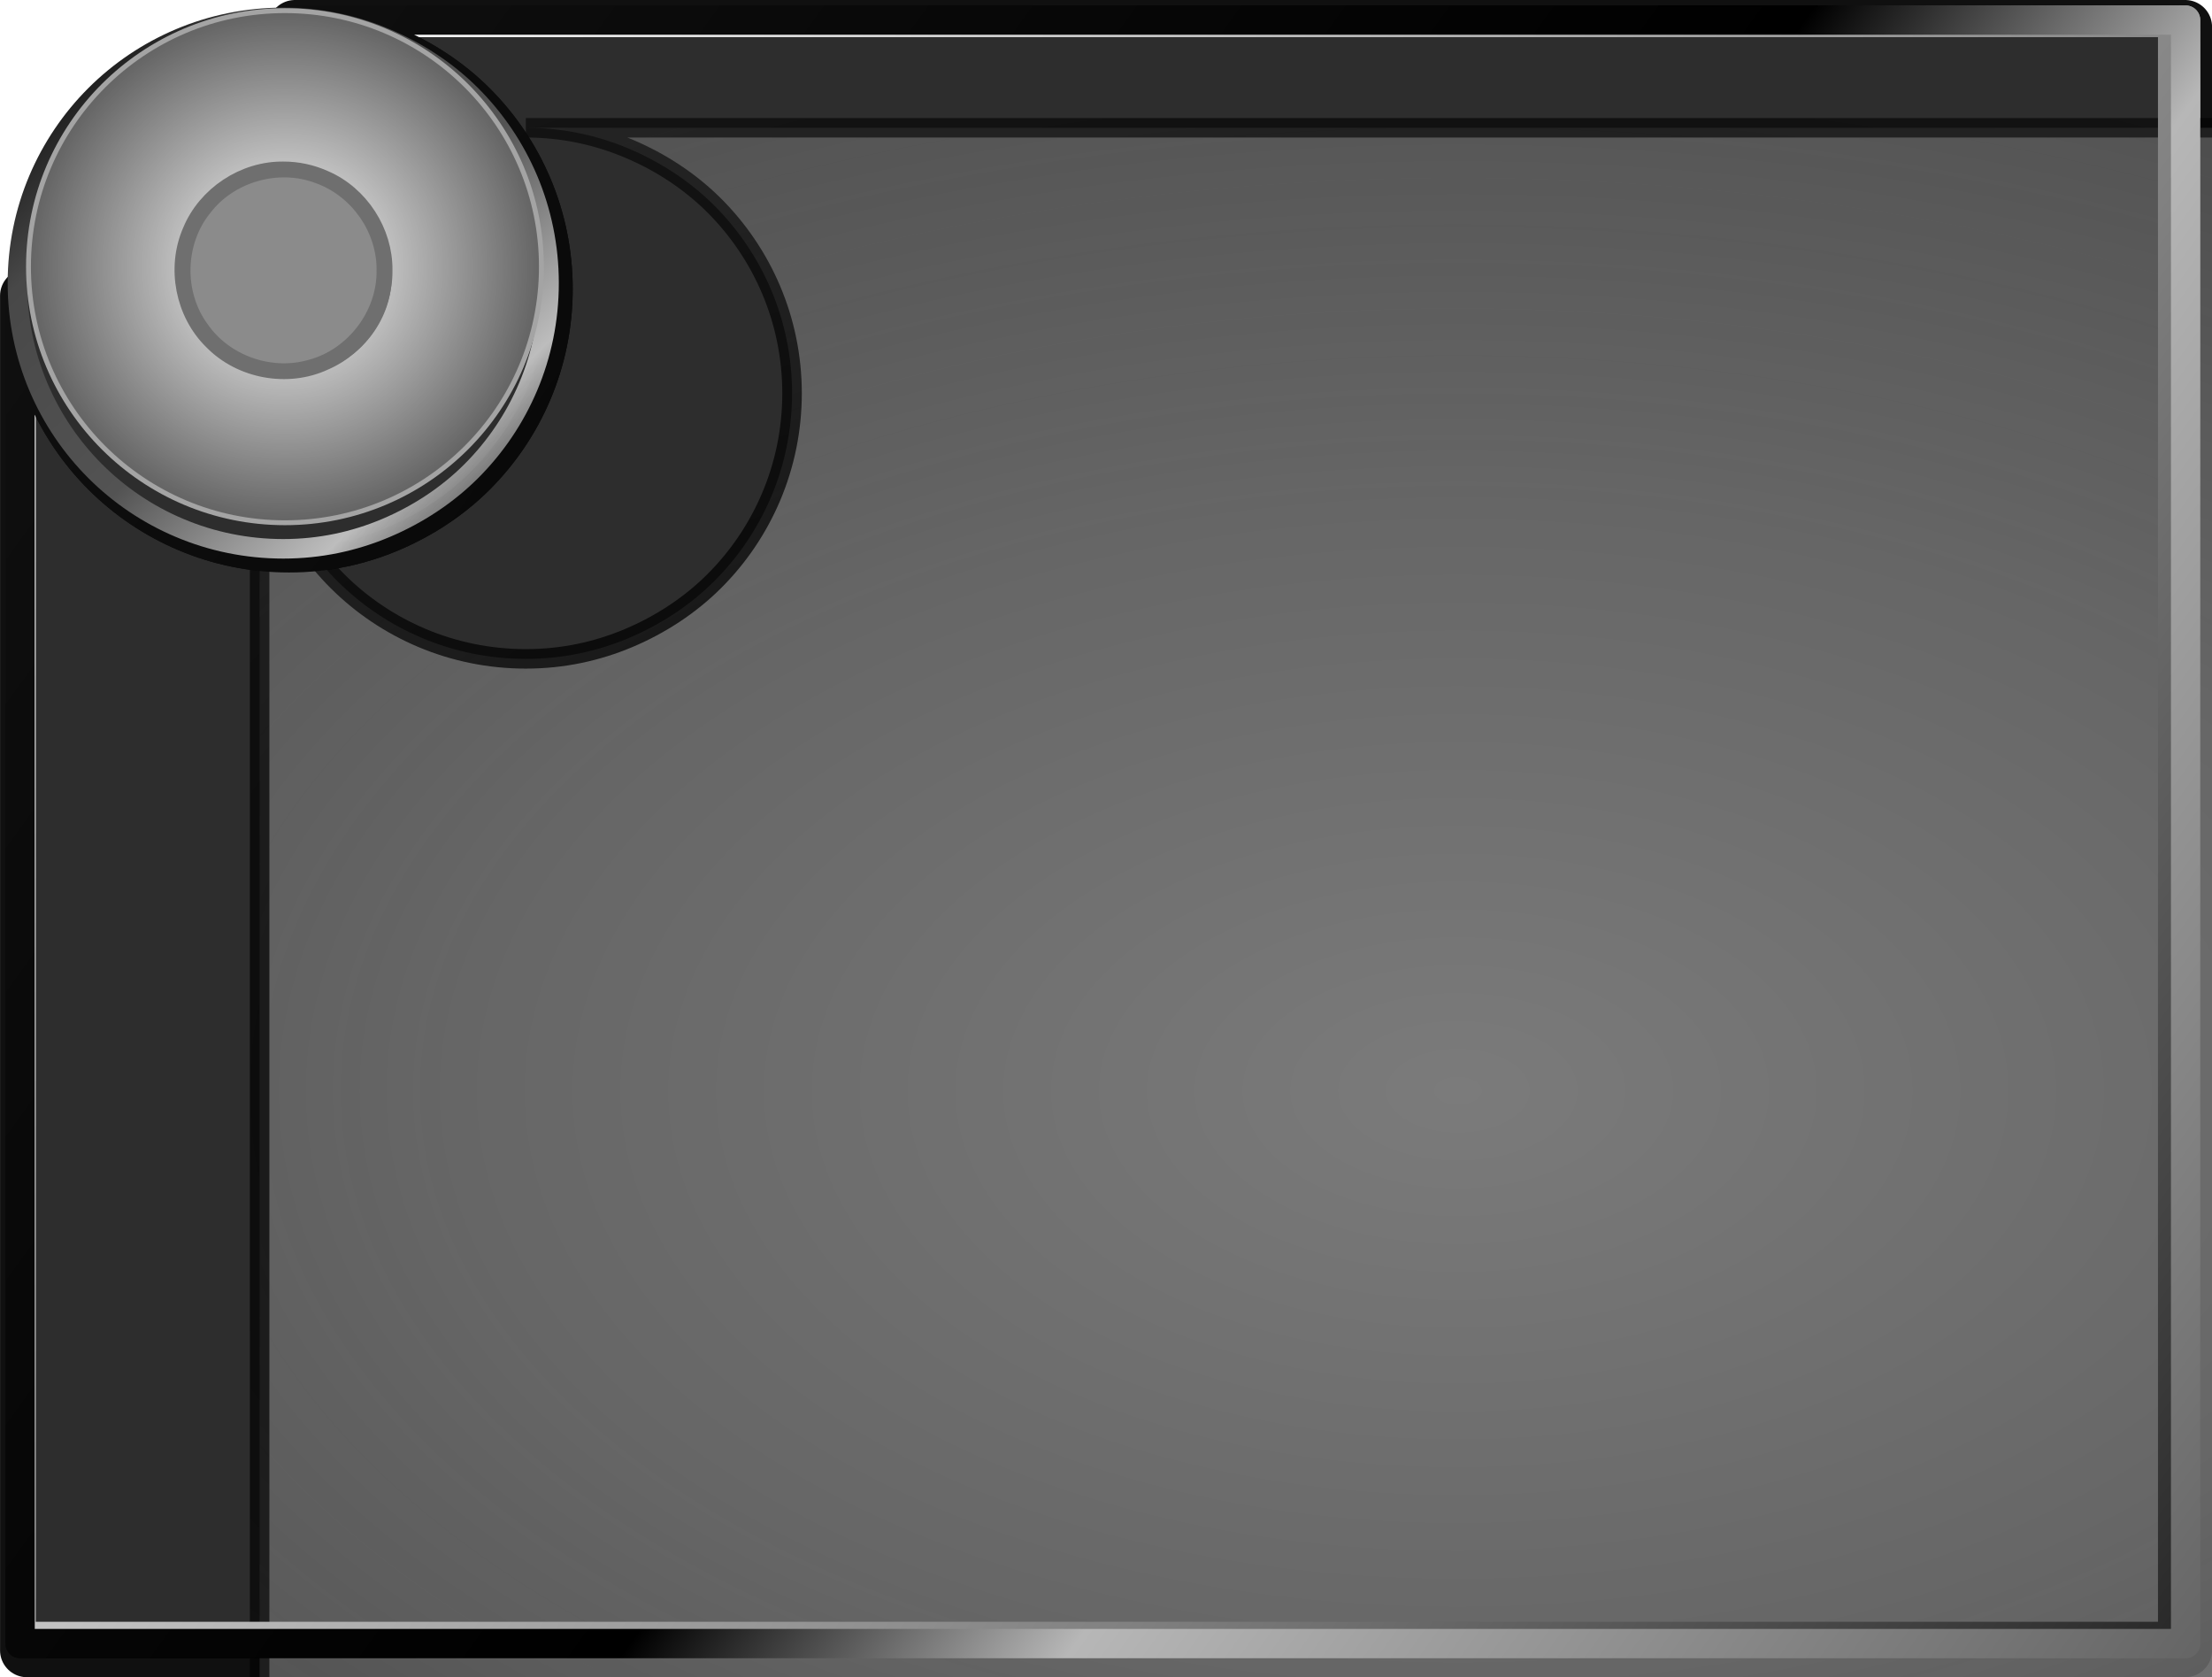 <?xml version="1.0" encoding="UTF-8" standalone="no"?>
<!-- Created with Inkscape (http://www.inkscape.org/) -->

<svg
   xmlns:dc="http://purl.org/dc/elements/1.1/"
   xmlns:cc="http://creativecommons.org/ns#"
   xmlns:rdf="http://www.w3.org/1999/02/22-rdf-syntax-ns#"
   xmlns:svg="http://www.w3.org/2000/svg"
   xmlns="http://www.w3.org/2000/svg"
   xmlns:xlink="http://www.w3.org/1999/xlink"
   xmlns:sodipodi="http://sodipodi.sourceforge.net/DTD/sodipodi-0.dtd"
   xmlns:inkscape="http://www.inkscape.org/namespaces/inkscape"
   width="45.327"
   height="34.362"
   id="svg94763"
   version="1.1"
   inkscape:version="0.48.4 r9939"
   sodipodi:docname="button_off.svg">
  <defs
     id="defs94765">
    <linearGradient
       inkscape:collect="always"
       xlink:href="#linearGradient10615-6"
       id="linearGradient12821-2"
       gradientUnits="userSpaceOnUse"
       gradientTransform="translate(16.637,-478.545)"
       x1="104.354"
       y1="918.71"
       x2="184.53"
       y2="976.632" />
    <linearGradient
       id="linearGradient10615-6">
      <stop
         style="stop-color:#101010;stop-opacity:1;"
         offset="0"
         id="stop10617-6" />
      <stop
         id="stop10629-2"
         offset="0.505"
         style="stop-color:#000000;stop-opacity:1" />
      <stop
         id="stop10627-6"
         offset="0.64"
         style="stop-color:#b7b7b7;stop-opacity:1" />
      <stop
         id="stop10623-3"
         offset="1"
         style="stop-color:#616161;stop-opacity:1" />
      <stop
         style="stop-color:#101010;stop-opacity:0;"
         offset="1"
         id="stop10619-17" />
    </linearGradient>
    <radialGradient
       inkscape:collect="always"
       xlink:href="#linearGradient11520-8"
       id="radialGradient11526-9"
       cx="263.663"
       cy="468.926"
       fx="263.663"
       fy="468.926"
       r="39.561"
       gradientTransform="matrix(4.079,-1.5694694e-6,9.1600895e-7,2.38,-911.952,-643.754)"
       gradientUnits="userSpaceOnUse" />
    <linearGradient
       id="linearGradient11520-8">
      <stop
         style="stop-color:#7b7b7b;stop-opacity:1;"
         offset="0"
         id="stop11522-12" />
      <stop
         id="stop11536-7"
         offset="0.23"
         style="stop-color:#666666;stop-opacity:1" />
      <stop
         style="stop-color:#4d4d4d;stop-opacity:0;"
         offset="1"
         id="stop11524-7" />
    </linearGradient>
    <radialGradient
       inkscape:collect="always"
       xlink:href="#linearGradient11528-21"
       id="radialGradient11534-9"
       cx="263.663"
       cy="468.926"
       fx="263.663"
       fy="468.926"
       r="39.561"
       gradientTransform="matrix(4.079,0,0,2.38,-911.951,-643.755)"
       gradientUnits="userSpaceOnUse" />
    <linearGradient
       inkscape:collect="always"
       id="linearGradient11528-21">
      <stop
         style="stop-color:#000000;stop-opacity:1;"
         offset="0"
         id="stop11530-8" />
      <stop
         style="stop-color:#000000;stop-opacity:0;"
         offset="1"
         id="stop11532-29" />
    </linearGradient>
    <filter
       id="filter11680-7"
       inkscape:label="Inner Shadow"
       inkscape:menu="Shadows and Glows"
       inkscape:menu-tooltip="Adds a colorizable drop shadow inside"
       color-interpolation-filters="sRGB"
       x="-0.01"
       width="1.02"
       y="-0.02"
       height="1.02">
      <feGaussianBlur
         id="feGaussianBlur11682-9"
         stdDeviation="5.088"
         result="result8" />
      <feOffset
         id="feOffset11684-9"
         dx="8.497"
         dy="4"
         result="result11" />
      <feComposite
         id="feComposite11686-0"
         in2="result11"
         result="result6"
         in="SourceGraphic"
         operator="in" />
      <feFlood
         id="feFlood11688-0"
         result="result10"
         in="result6"
         flood-opacity="1"
         flood-color="rgb(88,88,88)" />
      <feBlend
         id="feBlend11690-6"
         in2="result10"
         mode="normal"
         in="result6"
         result="result12" />
      <feComposite
         id="feComposite11692-4"
         in2="SourceGraphic"
         result="result2"
         operator="in" />
    </filter>
    <linearGradient
       inkscape:collect="always"
       xlink:href="#linearGradient10781-5"
       id="linearGradient12817-5"
       gradientUnits="userSpaceOnUse"
       gradientTransform="translate(16.666,-478.383)"
       x1="189.529"
       y1="980.419"
       x2="103.21"
       y2="917.658" />
    <linearGradient
       id="linearGradient10781-5">
      <stop
         id="stop10783-5"
         offset="0"
         style="stop-color:#0f0f0f;stop-opacity:1;" />
      <stop
         style="stop-color:#818181;stop-opacity:1"
         offset="0.383"
         id="stop10789-4" />
      <stop
         style="stop-color:#f9f9f9;stop-opacity:1"
         offset="0.934"
         id="stop10787-8" />
      <stop
         id="stop10785-9"
         offset="1"
         style="stop-color:#000000;stop-opacity:0;" />
    </linearGradient>
    <linearGradient
       inkscape:collect="always"
       xlink:href="#linearGradient10615-6"
       id="linearGradient12814-0"
       gradientUnits="userSpaceOnUse"
       gradientTransform="translate(16.637,-478.545)"
       x1="104.354"
       y1="918.71"
       x2="184.53"
       y2="976.632" />
    <linearGradient
       id="linearGradient94717">
      <stop
         style="stop-color:#101010;stop-opacity:1;"
         offset="0"
         id="stop94719" />
      <stop
         id="stop94721"
         offset="0.505"
         style="stop-color:#000000;stop-opacity:1" />
      <stop
         id="stop94723"
         offset="0.64"
         style="stop-color:#b7b7b7;stop-opacity:1" />
      <stop
         id="stop94725"
         offset="1"
         style="stop-color:#616161;stop-opacity:1" />
      <stop
         style="stop-color:#101010;stop-opacity:0;"
         offset="1"
         id="stop94727" />
    </linearGradient>
    <linearGradient
       inkscape:collect="always"
       xlink:href="#linearGradient10346-6"
       id="linearGradient12811-5"
       gradientUnits="userSpaceOnUse"
       gradientTransform="translate(16.887,-478.295)"
       x1="102.832"
       y1="915.448"
       x2="121.197"
       y2="934.8" />
    <linearGradient
       id="linearGradient10346-6">
      <stop
         style="stop-color:#000000;stop-opacity:1;"
         offset="0"
         id="stop10348-0" />
      <stop
         id="stop10358-72"
         offset="0.242"
         style="stop-color:#484848;stop-opacity:1" />
      <stop
         id="stop10356-4"
         offset="0.544"
         style="stop-color:#535353;stop-opacity:1" />
      <stop
         id="stop10354-44"
         offset="0.805"
         style="stop-color:#bdbdbd;stop-opacity:1" />
      <stop
         id="stop10350-0"
         offset="1"
         style="stop-color:#515151;stop-opacity:0.498;" />
      <stop
         style="stop-color:#000000;stop-opacity:0;"
         offset="1"
         id="stop10352-5" />
    </linearGradient>
    <radialGradient
       inkscape:collect="always"
       xlink:href="#linearGradient10446-0"
       id="radialGradient10452-2"
       cx="111.524"
       cy="925.864"
       fx="111.524"
       fy="925.864"
       r="9.303"
       gradientUnits="userSpaceOnUse" />
    <linearGradient
       inkscape:collect="always"
       id="linearGradient10446-0">
      <stop
         style="stop-color:#ffffff;stop-opacity:1;"
         offset="0"
         id="stop10448-6" />
      <stop
         style="stop-color:#ffffff;stop-opacity:0;"
         offset="1"
         id="stop10450-50" />
    </linearGradient>
    <linearGradient
       y2="976.632"
       x2="184.53"
       y1="918.71"
       x1="104.354"
       gradientTransform="translate(120.329,-407.834)"
       gradientUnits="userSpaceOnUse"
       id="linearGradient10897-2-3"
       xlink:href="#linearGradient10615-3-8"
       inkscape:collect="always" />
    <linearGradient
       id="linearGradient10615-3-8">
      <stop
         style="stop-color:#101010;stop-opacity:1;"
         offset="0"
         id="stop10617-0-4" />
      <stop
         id="stop10629-3-3"
         offset="0.505"
         style="stop-color:#000000;stop-opacity:1" />
      <stop
         id="stop10627-2-50"
         offset="0.64"
         style="stop-color:#b7b7b7;stop-opacity:1" />
      <stop
         id="stop10623-1-8"
         offset="1"
         style="stop-color:#616161;stop-opacity:1" />
      <stop
         style="stop-color:#101010;stop-opacity:0;"
         offset="1"
         id="stop10619-1-7" />
    </linearGradient>
    <radialGradient
       inkscape:collect="always"
       xlink:href="#linearGradient11520-9-5"
       id="radialGradient11526-8-0"
       cx="263.663"
       cy="468.926"
       fx="263.663"
       fy="468.926"
       r="39.561"
       gradientTransform="matrix(4.079,-1.5694694e-6,9.1600895e-7,2.38,-808.26,-573.043)"
       gradientUnits="userSpaceOnUse" />
    <linearGradient
       id="linearGradient11520-9-5">
      <stop
         style="stop-color:#7b7b7b;stop-opacity:1;"
         offset="0"
         id="stop11522-2-3" />
      <stop
         id="stop11536-30-5"
         offset="0.23"
         style="stop-color:#666666;stop-opacity:1" />
      <stop
         style="stop-color:#4d4d4d;stop-opacity:0;"
         offset="1"
         id="stop11524-2-6" />
    </linearGradient>
    <radialGradient
       inkscape:collect="always"
       xlink:href="#linearGradient11528-2-0"
       id="radialGradient11534-8-3"
       cx="263.663"
       cy="468.926"
       fx="263.663"
       fy="468.926"
       r="39.561"
       gradientTransform="matrix(4.079,0,0,2.38,-808.26,-573.044)"
       gradientUnits="userSpaceOnUse" />
    <linearGradient
       inkscape:collect="always"
       id="linearGradient11528-2-0">
      <stop
         style="stop-color:#000000;stop-opacity:1;"
         offset="0"
         id="stop11530-5-2" />
      <stop
         style="stop-color:#000000;stop-opacity:0;"
         offset="1"
         id="stop11532-5-9" />
    </linearGradient>
    <filter
       id="filter11680-8-9"
       inkscape:label="Inner Shadow"
       inkscape:menu="Shadows and Glows"
       inkscape:menu-tooltip="Adds a colorizable drop shadow inside"
       color-interpolation-filters="sRGB"
       x="-0.01"
       width="1.02"
       y="-0.02"
       height="1.02">
      <feGaussianBlur
         id="feGaussianBlur11682-1-37"
         stdDeviation="5.088"
         result="result8" />
      <feOffset
         id="feOffset11684-2-9"
         dx="8.497"
         dy="4"
         result="result11" />
      <feComposite
         id="feComposite11686-4-3"
         in2="result11"
         result="result6"
         in="SourceGraphic"
         operator="in" />
      <feFlood
         id="feFlood11688-9-9"
         result="result10"
         in="result6"
         flood-opacity="1"
         flood-color="rgb(88,88,88)" />
      <feBlend
         id="feBlend11690-8-3"
         in2="result10"
         mode="normal"
         in="result6"
         result="result12" />
      <feComposite
         id="feComposite11692-8-0"
         in2="SourceGraphic"
         result="result2"
         operator="in" />
    </filter>
    <linearGradient
       inkscape:collect="always"
       xlink:href="#linearGradient10781-8-5"
       id="linearGradient10779-0-2"
       x1="189.529"
       y1="980.419"
       x2="103.21"
       y2="917.658"
       gradientUnits="userSpaceOnUse"
       gradientTransform="translate(120.358,-407.672)" />
    <linearGradient
       id="linearGradient10781-8-5">
      <stop
         id="stop10783-1-1"
         offset="0"
         style="stop-color:#0f0f0f;stop-opacity:1;" />
      <stop
         style="stop-color:#818181;stop-opacity:1"
         offset="0.383"
         id="stop10789-8-1" />
      <stop
         style="stop-color:#f9f9f9;stop-opacity:1"
         offset="0.934"
         id="stop10787-7-83" />
      <stop
         id="stop10785-2-37"
         offset="1"
         style="stop-color:#000000;stop-opacity:0;" />
    </linearGradient>
    <linearGradient
       inkscape:collect="always"
       xlink:href="#linearGradient10615-3-8"
       id="linearGradient10621-0-4"
       x1="104.354"
       y1="918.71"
       x2="184.53"
       y2="976.632"
       gradientUnits="userSpaceOnUse"
       gradientTransform="translate(120.329,-407.834)" />
    <linearGradient
       id="linearGradient94956">
      <stop
         style="stop-color:#101010;stop-opacity:1;"
         offset="0"
         id="stop94958" />
      <stop
         id="stop94960"
         offset="0.505"
         style="stop-color:#000000;stop-opacity:1" />
      <stop
         id="stop94962"
         offset="0.64"
         style="stop-color:#b7b7b7;stop-opacity:1" />
      <stop
         id="stop94964"
         offset="1"
         style="stop-color:#616161;stop-opacity:1" />
      <stop
         style="stop-color:#101010;stop-opacity:0;"
         offset="1"
         id="stop94966" />
    </linearGradient>
    <linearGradient
       gradientTransform="translate(120.579,-407.584)"
       inkscape:collect="always"
       xlink:href="#linearGradient10346-0-7"
       id="linearGradient10192-9-6"
       x1="102.832"
       y1="915.448"
       x2="121.197"
       y2="934.8"
       gradientUnits="userSpaceOnUse" />
    <linearGradient
       id="linearGradient10346-0-7">
      <stop
         style="stop-color:#000000;stop-opacity:1;"
         offset="0"
         id="stop10348-4-1" />
      <stop
         id="stop10358-8-94"
         offset="0.242"
         style="stop-color:#484848;stop-opacity:1" />
      <stop
         id="stop10356-5-61"
         offset="0.544"
         style="stop-color:#535353;stop-opacity:1" />
      <stop
         id="stop10354-7-2"
         offset="0.805"
         style="stop-color:#bdbdbd;stop-opacity:1" />
      <stop
         id="stop10350-3-8"
         offset="1"
         style="stop-color:#515151;stop-opacity:0.498;" />
      <stop
         style="stop-color:#000000;stop-opacity:0;"
         offset="1"
         id="stop10352-3-2" />
    </linearGradient>
    <radialGradient
       inkscape:collect="always"
       xlink:href="#linearGradient10446-3-77"
       id="radialGradient10452-3-5"
       cx="111.524"
       cy="925.864"
       fx="111.524"
       fy="925.864"
       r="9.303"
       gradientUnits="userSpaceOnUse" />
    <linearGradient
       id="linearGradient10446-3-77">
      <stop
         style="stop-color:#00faff;stop-opacity:1;"
         offset="0"
         id="stop10448-5-8" />
      <stop
         style="stop-color:#ffffff;stop-opacity:0;"
         offset="1"
         id="stop10450-2-4" />
    </linearGradient>
    <linearGradient
       y2="976.632"
       x2="184.53"
       y1="918.71"
       x1="104.354"
       gradientTransform="translate(120.329,-338.545)"
       gradientUnits="userSpaceOnUse"
       id="linearGradient10897-1-2"
       xlink:href="#linearGradient10615-1-6"
       inkscape:collect="always" />
    <linearGradient
       id="linearGradient10615-1-6">
      <stop
         style="stop-color:#101010;stop-opacity:1;"
         offset="0"
         id="stop10617-8-6" />
      <stop
         id="stop10629-5-0"
         offset="0.505"
         style="stop-color:#000000;stop-opacity:1" />
      <stop
         id="stop10627-0-6"
         offset="0.64"
         style="stop-color:#b7b7b7;stop-opacity:1" />
      <stop
         id="stop10623-8-2"
         offset="1"
         style="stop-color:#616161;stop-opacity:1" />
      <stop
         style="stop-color:#101010;stop-opacity:0;"
         offset="1"
         id="stop10619-9-0" />
    </linearGradient>
    <radialGradient
       inkscape:collect="always"
       xlink:href="#linearGradient11520-3-5"
       id="radialGradient11526-7-0"
       cx="263.663"
       cy="468.926"
       fx="263.663"
       fy="468.926"
       r="39.561"
       gradientTransform="matrix(4.079,-1.5694694e-6,9.1600895e-7,2.38,-808.26,-503.754)"
       gradientUnits="userSpaceOnUse" />
    <linearGradient
       id="linearGradient11520-3-5">
      <stop
         style="stop-color:#7b7b7b;stop-opacity:1;"
         offset="0"
         id="stop11522-6-2" />
      <stop
         id="stop11536-1-0"
         offset="0.23"
         style="stop-color:#666666;stop-opacity:1" />
      <stop
         style="stop-color:#4d4d4d;stop-opacity:0;"
         offset="1"
         id="stop11524-6-5" />
    </linearGradient>
    <radialGradient
       inkscape:collect="always"
       xlink:href="#linearGradient11528-8-1"
       id="radialGradient11534-80-6"
       cx="263.663"
       cy="468.926"
       fx="263.663"
       fy="468.926"
       r="39.561"
       gradientTransform="matrix(4.079,0,0,2.38,-808.26,-503.755)"
       gradientUnits="userSpaceOnUse" />
    <linearGradient
       inkscape:collect="always"
       id="linearGradient11528-8-1">
      <stop
         style="stop-color:#000000;stop-opacity:1;"
         offset="0"
         id="stop11530-6-0" />
      <stop
         style="stop-color:#000000;stop-opacity:0;"
         offset="1"
         id="stop11532-57-4" />
    </linearGradient>
    <filter
       id="filter11680-1-9"
       inkscape:label="Inner Shadow"
       inkscape:menu="Shadows and Glows"
       inkscape:menu-tooltip="Adds a colorizable drop shadow inside"
       color-interpolation-filters="sRGB"
       x="-0.01"
       width="1.02"
       y="-0.02"
       height="1.02">
      <feGaussianBlur
         id="feGaussianBlur11682-0-4"
         stdDeviation="5.088"
         result="result8" />
      <feOffset
         id="feOffset11684-28-0"
         dx="8.497"
         dy="4"
         result="result11" />
      <feComposite
         id="feComposite11686-3-2"
         in2="result11"
         result="result6"
         in="SourceGraphic"
         operator="in" />
      <feFlood
         id="feFlood11688-5-6"
         result="result10"
         in="result6"
         flood-opacity="1"
         flood-color="rgb(88,88,88)" />
      <feBlend
         id="feBlend11690-5-6"
         in2="result10"
         mode="normal"
         in="result6"
         result="result12" />
      <feComposite
         id="feComposite11692-6-4"
         in2="SourceGraphic"
         result="result2"
         operator="in" />
    </filter>
    <linearGradient
       gradientTransform="translate(120.579,-338.295)"
       inkscape:collect="always"
       xlink:href="#linearGradient10346-7-7"
       id="linearGradient10192-1-0"
       x1="102.832"
       y1="915.448"
       x2="121.197"
       y2="934.8"
       gradientUnits="userSpaceOnUse" />
    <linearGradient
       id="linearGradient10346-7-7">
      <stop
         style="stop-color:#000000;stop-opacity:1;"
         offset="0"
         id="stop10348-1-2" />
      <stop
         id="stop10358-7-6"
         offset="0.242"
         style="stop-color:#484848;stop-opacity:1" />
      <stop
         id="stop10356-9-6"
         offset="0.544"
         style="stop-color:#535353;stop-opacity:1" />
      <stop
         id="stop10354-4-8"
         offset="0.805"
         style="stop-color:#bdbdbd;stop-opacity:1" />
      <stop
         id="stop10350-9-5"
         offset="1"
         style="stop-color:#515151;stop-opacity:0.498;" />
      <stop
         style="stop-color:#000000;stop-opacity:0;"
         offset="1"
         id="stop10352-8-1" />
    </linearGradient>
    <radialGradient
       inkscape:collect="always"
       xlink:href="#linearGradient10446-8-0"
       id="radialGradient10452-30-0"
       cx="111.524"
       cy="925.864"
       fx="111.524"
       fy="925.864"
       r="9.303"
       gradientUnits="userSpaceOnUse" />
    <linearGradient
       inkscape:collect="always"
       id="linearGradient10446-8-0">
      <stop
         style="stop-color:#ffffff;stop-opacity:1;"
         offset="0"
         id="stop10448-1-2" />
      <stop
         style="stop-color:#ffffff;stop-opacity:0;"
         offset="1"
         id="stop10450-5-1" />
    </linearGradient>
    <linearGradient
       y2="976.632"
       x2="184.53"
       y1="918.71"
       x1="104.354"
       gradientTransform="translate(120.329,-267.834)"
       gradientUnits="userSpaceOnUse"
       id="linearGradient10897-2-8-1"
       xlink:href="#linearGradient10615-3-4-1"
       inkscape:collect="always" />
    <linearGradient
       id="linearGradient10615-3-4-1">
      <stop
         style="stop-color:#101010;stop-opacity:1;"
         offset="0"
         id="stop10617-0-1-9" />
      <stop
         id="stop10629-3-4-0"
         offset="0.505"
         style="stop-color:#000000;stop-opacity:1" />
      <stop
         id="stop10627-2-5-7"
         offset="0.64"
         style="stop-color:#b7b7b7;stop-opacity:1" />
      <stop
         id="stop10623-1-7-6"
         offset="1"
         style="stop-color:#616161;stop-opacity:1" />
      <stop
         style="stop-color:#101010;stop-opacity:0;"
         offset="1"
         id="stop10619-1-6-3" />
    </linearGradient>
    <radialGradient
       inkscape:collect="always"
       xlink:href="#linearGradient11520-9-2-4"
       id="radialGradient12695-4"
       gradientUnits="userSpaceOnUse"
       gradientTransform="matrix(4.079,-1.5694694e-6,9.1600895e-7,2.38,-808.26,-433.043)"
       cx="263.663"
       cy="468.926"
       fx="263.663"
       fy="468.926"
       r="39.561" />
    <linearGradient
       id="linearGradient11520-9-2-4">
      <stop
         style="stop-color:#7b7b7b;stop-opacity:1;"
         offset="0"
         id="stop11522-2-7-5" />
      <stop
         id="stop11536-30-8-7"
         offset="0.23"
         style="stop-color:#666666;stop-opacity:1" />
      <stop
         style="stop-color:#4d4d4d;stop-opacity:0;"
         offset="1"
         id="stop11524-2-9-2" />
    </linearGradient>
    <radialGradient
       inkscape:collect="always"
       xlink:href="#linearGradient11528-2-1-5"
       id="radialGradient11534-8-0-6"
       cx="263.663"
       cy="468.926"
       fx="263.663"
       fy="468.926"
       r="39.561"
       gradientTransform="matrix(4.079,0,0,2.38,-808.26,-433.044)"
       gradientUnits="userSpaceOnUse" />
    <linearGradient
       inkscape:collect="always"
       id="linearGradient11528-2-1-5">
      <stop
         style="stop-color:#000000;stop-opacity:1;"
         offset="0"
         id="stop11530-5-4-6" />
      <stop
         style="stop-color:#000000;stop-opacity:0;"
         offset="1"
         id="stop11532-5-0-2" />
    </linearGradient>
    <filter
       id="filter11680-8-7-9"
       inkscape:label="Inner Shadow"
       inkscape:menu="Shadows and Glows"
       inkscape:menu-tooltip="Adds a colorizable drop shadow inside"
       color-interpolation-filters="sRGB"
       x="-0.01"
       width="1.02"
       y="-0.02"
       height="1.02">
      <feGaussianBlur
         id="feGaussianBlur11682-1-3-6"
         stdDeviation="5.088"
         result="result8" />
      <feOffset
         id="feOffset11684-2-4-5"
         dx="8.497"
         dy="4"
         result="result11" />
      <feComposite
         id="feComposite11686-4-9-3"
         in2="result11"
         result="result6"
         in="SourceGraphic"
         operator="in" />
      <feFlood
         id="feFlood11688-9-4-2"
         result="result10"
         in="result6"
         flood-opacity="1"
         flood-color="rgb(88,88,88)" />
      <feBlend
         id="feBlend11690-8-5-1"
         in2="result10"
         mode="normal"
         in="result6"
         result="result12" />
      <feComposite
         id="feComposite11692-8-6-6"
         in2="SourceGraphic"
         result="result2"
         operator="in" />
    </filter>
    <linearGradient
       inkscape:collect="always"
       xlink:href="#linearGradient10346-0-5-4"
       id="linearGradient12693-3"
       gradientUnits="userSpaceOnUse"
       gradientTransform="translate(120.579,-267.584)"
       x1="102.832"
       y1="915.448"
       x2="121.197"
       y2="934.8" />
    <linearGradient
       id="linearGradient10346-0-5-4">
      <stop
         style="stop-color:#000000;stop-opacity:1;"
         offset="0"
         id="stop10348-4-8-9" />
      <stop
         id="stop10358-8-9-0"
         offset="0.242"
         style="stop-color:#484848;stop-opacity:1" />
      <stop
         id="stop10356-5-6-5"
         offset="0.544"
         style="stop-color:#535353;stop-opacity:1" />
      <stop
         id="stop10354-7-9-6"
         offset="0.805"
         style="stop-color:#bdbdbd;stop-opacity:1" />
      <stop
         id="stop10350-3-3-5"
         offset="1"
         style="stop-color:#515151;stop-opacity:0.498;" />
      <stop
         style="stop-color:#000000;stop-opacity:0;"
         offset="1"
         id="stop10352-3-3-0" />
    </linearGradient>
    <radialGradient
       inkscape:collect="always"
       xlink:href="#linearGradient10446-3-7-5"
       id="radialGradient12697-6"
       gradientUnits="userSpaceOnUse"
       cx="111.524"
       cy="925.864"
       fx="111.524"
       fy="925.864"
       r="9.303" />
    <linearGradient
       id="linearGradient10446-3-7-5">
      <stop
         style="stop-color:#00faff;stop-opacity:1;"
         offset="0"
         id="stop10448-5-9-3" />
      <stop
         style="stop-color:#ffffff;stop-opacity:0;"
         offset="1"
         id="stop10450-2-1-3" />
    </linearGradient>
    <linearGradient
       inkscape:collect="always"
       xlink:href="#linearGradient10615"
       id="linearGradient33642"
       gradientUnits="userSpaceOnUse"
       gradientTransform="matrix(0.555,0,0,0.554,105.121,0.793)"
       x1="104.354"
       y1="918.71"
       x2="184.53"
       y2="976.632" />
    <linearGradient
       id="linearGradient10615">
      <stop
         style="stop-color:#101010;stop-opacity:1;"
         offset="0"
         id="stop10617" />
      <stop
         id="stop10629"
         offset="0.505"
         style="stop-color:#000000;stop-opacity:1" />
      <stop
         id="stop10627"
         offset="0.64"
         style="stop-color:#b7b7b7;stop-opacity:1" />
      <stop
         id="stop10623"
         offset="1"
         style="stop-color:#616161;stop-opacity:1" />
      <stop
         style="stop-color:#101010;stop-opacity:0;"
         offset="1"
         id="stop10619" />
    </linearGradient>
    <radialGradient
       inkscape:collect="always"
       xlink:href="#linearGradient11520"
       id="radialGradient11526"
       cx="263.663"
       cy="468.926"
       fx="263.663"
       fy="468.926"
       r="39.561"
       gradientTransform="matrix(4.079,-1.5694694e-6,9.1600895e-7,2.38,-808.26,-643.754)"
       gradientUnits="userSpaceOnUse" />
    <linearGradient
       id="linearGradient11520">
      <stop
         style="stop-color:#7b7b7b;stop-opacity:1;"
         offset="0"
         id="stop11522" />
      <stop
         id="stop11536"
         offset="0.23"
         style="stop-color:#666666;stop-opacity:1" />
      <stop
         style="stop-color:#4d4d4d;stop-opacity:0;"
         offset="1"
         id="stop11524" />
    </linearGradient>
    <radialGradient
       inkscape:collect="always"
       xlink:href="#linearGradient11528"
       id="radialGradient11534"
       cx="263.663"
       cy="468.926"
       fx="263.663"
       fy="468.926"
       r="39.561"
       gradientTransform="matrix(4.079,0,0,2.38,-808.26,-643.755)"
       gradientUnits="userSpaceOnUse" />
    <linearGradient
       inkscape:collect="always"
       id="linearGradient11528">
      <stop
         style="stop-color:#000000;stop-opacity:1;"
         offset="0"
         id="stop11530" />
      <stop
         style="stop-color:#000000;stop-opacity:0;"
         offset="1"
         id="stop11532" />
    </linearGradient>
    <filter
       id="filter11680"
       inkscape:label="Inner Shadow"
       inkscape:menu="Shadows and Glows"
       inkscape:menu-tooltip="Adds a colorizable drop shadow inside"
       color-interpolation-filters="sRGB"
       x="-0.01"
       width="1.02"
       y="-0.02"
       height="1.02">
      <feGaussianBlur
         id="feGaussianBlur11682"
         stdDeviation="5.088"
         result="result8" />
      <feOffset
         id="feOffset11684"
         dx="8.497"
         dy="4"
         result="result11" />
      <feComposite
         id="feComposite11686"
         in2="result11"
         result="result6"
         in="SourceGraphic"
         operator="in" />
      <feFlood
         id="feFlood11688"
         result="result10"
         in="result6"
         flood-opacity="1"
         flood-color="rgb(88,88,88)" />
      <feBlend
         id="feBlend11690"
         in2="result10"
         mode="normal"
         in="result6"
         result="result12" />
      <feComposite
         id="feComposite11692"
         in2="SourceGraphic"
         result="result2"
         operator="in" />
    </filter>
    <linearGradient
       inkscape:collect="always"
       xlink:href="#linearGradient10781"
       id="linearGradient33638"
       gradientUnits="userSpaceOnUse"
       gradientTransform="matrix(0.555,0,0,0.554,105.137,0.883)"
       x1="189.529"
       y1="980.419"
       x2="103.21"
       y2="917.658" />
    <linearGradient
       id="linearGradient10781">
      <stop
         id="stop10783"
         offset="0"
         style="stop-color:#0f0f0f;stop-opacity:1;" />
      <stop
         style="stop-color:#818181;stop-opacity:1"
         offset="0.383"
         id="stop10789" />
      <stop
         style="stop-color:#f9f9f9;stop-opacity:1"
         offset="0.934"
         id="stop10787" />
      <stop
         id="stop10785"
         offset="1"
         style="stop-color:#000000;stop-opacity:0;" />
    </linearGradient>
    <linearGradient
       inkscape:collect="always"
       xlink:href="#linearGradient10615"
       id="linearGradient33635"
       gradientUnits="userSpaceOnUse"
       gradientTransform="matrix(0.555,0,0,0.554,105.121,0.793)"
       x1="104.354"
       y1="918.71"
       x2="184.53"
       y2="976.632" />
    <linearGradient
       id="linearGradient95864">
      <stop
         style="stop-color:#101010;stop-opacity:1;"
         offset="0"
         id="stop95866" />
      <stop
         id="stop95868"
         offset="0.505"
         style="stop-color:#000000;stop-opacity:1" />
      <stop
         id="stop95870"
         offset="0.64"
         style="stop-color:#b7b7b7;stop-opacity:1" />
      <stop
         id="stop95872"
         offset="1"
         style="stop-color:#616161;stop-opacity:1" />
      <stop
         style="stop-color:#101010;stop-opacity:0;"
         offset="1"
         id="stop95874" />
    </linearGradient>
    <linearGradient
       inkscape:collect="always"
       xlink:href="#linearGradient10346"
       id="linearGradient33632"
       gradientUnits="userSpaceOnUse"
       gradientTransform="matrix(0.555,0,0,0.554,105.26,0.932)"
       x1="102.832"
       y1="915.448"
       x2="121.197"
       y2="934.8" />
    <linearGradient
       id="linearGradient10346">
      <stop
         style="stop-color:#000000;stop-opacity:1;"
         offset="0"
         id="stop10348" />
      <stop
         id="stop10358"
         offset="0.242"
         style="stop-color:#484848;stop-opacity:1" />
      <stop
         id="stop10356"
         offset="0.544"
         style="stop-color:#535353;stop-opacity:1" />
      <stop
         id="stop10354"
         offset="0.805"
         style="stop-color:#bdbdbd;stop-opacity:1" />
      <stop
         id="stop10350"
         offset="1"
         style="stop-color:#515151;stop-opacity:0.498;" />
      <stop
         style="stop-color:#000000;stop-opacity:0;"
         offset="1"
         id="stop10352" />
    </linearGradient>
    <radialGradient
       inkscape:collect="always"
       xlink:href="#linearGradient10446"
       id="radialGradient10452"
       cx="111.524"
       cy="925.864"
       fx="111.524"
       fy="925.864"
       r="9.303"
       gradientUnits="userSpaceOnUse" />
    <linearGradient
       inkscape:collect="always"
       id="linearGradient10446">
      <stop
         style="stop-color:#ffffff;stop-opacity:1;"
         offset="0"
         id="stop10448" />
      <stop
         style="stop-color:#ffffff;stop-opacity:0;"
         offset="1"
         id="stop10450" />
    </linearGradient>
    <linearGradient
       y2="976.632"
       x2="184.53"
       y1="918.71"
       x1="104.354"
       gradientTransform="translate(120.329,-407.834)"
       gradientUnits="userSpaceOnUse"
       id="linearGradient10897-2"
       xlink:href="#linearGradient10615-3"
       inkscape:collect="always" />
    <linearGradient
       id="linearGradient10615-3">
      <stop
         style="stop-color:#101010;stop-opacity:1;"
         offset="0"
         id="stop10617-0" />
      <stop
         id="stop10629-3"
         offset="0.505"
         style="stop-color:#000000;stop-opacity:1" />
      <stop
         id="stop10627-2"
         offset="0.64"
         style="stop-color:#b7b7b7;stop-opacity:1" />
      <stop
         id="stop10623-1"
         offset="1"
         style="stop-color:#616161;stop-opacity:1" />
      <stop
         style="stop-color:#101010;stop-opacity:0;"
         offset="1"
         id="stop10619-1" />
    </linearGradient>
    <radialGradient
       inkscape:collect="always"
       xlink:href="#linearGradient11520-9"
       id="radialGradient11526-8"
       cx="263.663"
       cy="468.926"
       fx="263.663"
       fy="468.926"
       r="39.561"
       gradientTransform="matrix(4.079,-1.5694694e-6,9.1600895e-7,2.38,-808.26,-573.043)"
       gradientUnits="userSpaceOnUse" />
    <linearGradient
       id="linearGradient11520-9">
      <stop
         style="stop-color:#7b7b7b;stop-opacity:1;"
         offset="0"
         id="stop11522-2" />
      <stop
         id="stop11536-30"
         offset="0.23"
         style="stop-color:#666666;stop-opacity:1" />
      <stop
         style="stop-color:#4d4d4d;stop-opacity:0;"
         offset="1"
         id="stop11524-2" />
    </linearGradient>
    <radialGradient
       inkscape:collect="always"
       xlink:href="#linearGradient11528-2"
       id="radialGradient11534-8"
       cx="263.663"
       cy="468.926"
       fx="263.663"
       fy="468.926"
       r="39.561"
       gradientTransform="matrix(4.079,0,0,2.38,-808.26,-573.044)"
       gradientUnits="userSpaceOnUse" />
    <linearGradient
       inkscape:collect="always"
       id="linearGradient11528-2">
      <stop
         style="stop-color:#000000;stop-opacity:1;"
         offset="0"
         id="stop11530-5" />
      <stop
         style="stop-color:#000000;stop-opacity:0;"
         offset="1"
         id="stop11532-5" />
    </linearGradient>
    <filter
       id="filter11680-8"
       inkscape:label="Inner Shadow"
       inkscape:menu="Shadows and Glows"
       inkscape:menu-tooltip="Adds a colorizable drop shadow inside"
       color-interpolation-filters="sRGB"
       x="-0.01"
       width="1.02"
       y="-0.02"
       height="1.02">
      <feGaussianBlur
         id="feGaussianBlur11682-1"
         stdDeviation="5.088"
         result="result8" />
      <feOffset
         id="feOffset11684-2"
         dx="8.497"
         dy="4"
         result="result11" />
      <feComposite
         id="feComposite11686-4"
         in2="result11"
         result="result6"
         in="SourceGraphic"
         operator="in" />
      <feFlood
         id="feFlood11688-9"
         result="result10"
         in="result6"
         flood-opacity="1"
         flood-color="rgb(88,88,88)" />
      <feBlend
         id="feBlend11690-8"
         in2="result10"
         mode="normal"
         in="result6"
         result="result12" />
      <feComposite
         id="feComposite11692-8"
         in2="SourceGraphic"
         result="result2"
         operator="in" />
    </filter>
    <linearGradient
       inkscape:collect="always"
       xlink:href="#linearGradient10781-8"
       id="linearGradient10779-0"
       x1="189.529"
       y1="980.419"
       x2="103.21"
       y2="917.658"
       gradientUnits="userSpaceOnUse"
       gradientTransform="translate(120.358,-407.672)" />
    <linearGradient
       id="linearGradient10781-8">
      <stop
         id="stop10783-1"
         offset="0"
         style="stop-color:#0f0f0f;stop-opacity:1;" />
      <stop
         style="stop-color:#818181;stop-opacity:1"
         offset="0.383"
         id="stop10789-8" />
      <stop
         style="stop-color:#f9f9f9;stop-opacity:1"
         offset="0.934"
         id="stop10787-7" />
      <stop
         id="stop10785-2"
         offset="1"
         style="stop-color:#000000;stop-opacity:0;" />
    </linearGradient>
    <linearGradient
       inkscape:collect="always"
       xlink:href="#linearGradient10615-3"
       id="linearGradient10621-0"
       x1="104.354"
       y1="918.71"
       x2="184.53"
       y2="976.632"
       gradientUnits="userSpaceOnUse"
       gradientTransform="translate(120.329,-407.834)" />
    <linearGradient
       id="linearGradient4304">
      <stop
         style="stop-color:#101010;stop-opacity:1;"
         offset="0"
         id="stop4306" />
      <stop
         id="stop4308"
         offset="0.505"
         style="stop-color:#000000;stop-opacity:1" />
      <stop
         id="stop4310"
         offset="0.64"
         style="stop-color:#b7b7b7;stop-opacity:1" />
      <stop
         id="stop4312"
         offset="1"
         style="stop-color:#616161;stop-opacity:1" />
      <stop
         style="stop-color:#101010;stop-opacity:0;"
         offset="1"
         id="stop4314" />
    </linearGradient>
    <linearGradient
       gradientTransform="translate(120.579,-407.584)"
       inkscape:collect="always"
       xlink:href="#linearGradient10346-0"
       id="linearGradient10192-9"
       x1="102.832"
       y1="915.448"
       x2="121.197"
       y2="934.8"
       gradientUnits="userSpaceOnUse" />
    <linearGradient
       id="linearGradient10346-0">
      <stop
         style="stop-color:#000000;stop-opacity:1;"
         offset="0"
         id="stop10348-4" />
      <stop
         id="stop10358-8"
         offset="0.242"
         style="stop-color:#484848;stop-opacity:1" />
      <stop
         id="stop10356-5"
         offset="0.544"
         style="stop-color:#535353;stop-opacity:1" />
      <stop
         id="stop10354-7"
         offset="0.805"
         style="stop-color:#bdbdbd;stop-opacity:1" />
      <stop
         id="stop10350-3"
         offset="1"
         style="stop-color:#515151;stop-opacity:0.498;" />
      <stop
         style="stop-color:#000000;stop-opacity:0;"
         offset="1"
         id="stop10352-3" />
    </linearGradient>
    <radialGradient
       inkscape:collect="always"
       xlink:href="#linearGradient10446-3"
       id="radialGradient10452-3"
       cx="111.524"
       cy="925.864"
       fx="111.524"
       fy="925.864"
       r="9.303"
       gradientUnits="userSpaceOnUse" />
    <linearGradient
       id="linearGradient10446-3">
      <stop
         style="stop-color:#00faff;stop-opacity:1;"
         offset="0"
         id="stop10448-5" />
      <stop
         style="stop-color:#ffffff;stop-opacity:0;"
         offset="1"
         id="stop10450-2" />
    </linearGradient>
    <linearGradient
       inkscape:collect="always"
       xlink:href="#linearGradient10346"
       id="linearGradient3958"
       gradientUnits="userSpaceOnUse"
       gradientTransform="matrix(0.555,0,0,0.554,82.31,-115.006)"
       x1="102.832"
       y1="915.448"
       x2="121.197"
       y2="934.8" />
    <linearGradient
       inkscape:collect="always"
       xlink:href="#linearGradient10615"
       id="linearGradient3961"
       gradientUnits="userSpaceOnUse"
       gradientTransform="matrix(0.555,0,0,0.554,82.171,-115.144)"
       x1="104.354"
       y1="918.71"
       x2="184.53"
       y2="976.632" />
    <linearGradient
       inkscape:collect="always"
       xlink:href="#linearGradient10781"
       id="linearGradient3964"
       gradientUnits="userSpaceOnUse"
       gradientTransform="matrix(0.555,0,0,0.554,82.188,-115.055)"
       x1="189.529"
       y1="980.419"
       x2="103.21"
       y2="917.658" />
    <linearGradient
       inkscape:collect="always"
       xlink:href="#linearGradient10615"
       id="linearGradient3968"
       gradientUnits="userSpaceOnUse"
       gradientTransform="matrix(0.555,0,0,0.554,82.171,-115.144)"
       x1="104.354"
       y1="918.71"
       x2="184.53"
       y2="976.632" />
    <linearGradient
       inkscape:collect="always"
       xlink:href="#linearGradient10615-0"
       id="linearGradient8610"
       gradientUnits="userSpaceOnUse"
       gradientTransform="matrix(0.555,0,0,0.554,224.281,-126.727)"
       x1="104.354"
       y1="918.71"
       x2="184.53"
       y2="976.632" />
    <linearGradient
       id="linearGradient10615-0">
      <stop
         style="stop-color:#101010;stop-opacity:1;"
         offset="0"
         id="stop10617-7" />
      <stop
         id="stop10629-6"
         offset="0.505"
         style="stop-color:#000000;stop-opacity:1" />
      <stop
         id="stop10627-3"
         offset="0.64"
         style="stop-color:#b7b7b7;stop-opacity:1" />
      <stop
         id="stop10623-6"
         offset="1"
         style="stop-color:#616161;stop-opacity:1" />
      <stop
         style="stop-color:#101010;stop-opacity:0;"
         offset="1"
         id="stop10619-15" />
    </linearGradient>
    <radialGradient
       inkscape:collect="always"
       xlink:href="#linearGradient11520-7"
       id="radialGradient8612"
       gradientUnits="userSpaceOnUse"
       gradientTransform="matrix(4.079,-1.5694694e-6,9.1600895e-7,2.38,-808.26,-643.754)"
       cx="263.663"
       cy="468.926"
       fx="263.663"
       fy="468.926"
       r="39.561" />
    <linearGradient
       id="linearGradient11520-7">
      <stop
         style="stop-color:#7b7b7b;stop-opacity:1;"
         offset="0"
         id="stop11522-26" />
      <stop
         id="stop11536-0"
         offset="0.23"
         style="stop-color:#666666;stop-opacity:1" />
      <stop
         style="stop-color:#4d4d4d;stop-opacity:0;"
         offset="1"
         id="stop11524-1" />
    </linearGradient>
    <radialGradient
       inkscape:collect="always"
       xlink:href="#linearGradient11528-5"
       id="radialGradient8614"
       gradientUnits="userSpaceOnUse"
       gradientTransform="matrix(4.079,0,0,2.38,-808.26,-643.755)"
       cx="263.663"
       cy="468.926"
       fx="263.663"
       fy="468.926"
       r="39.561" />
    <linearGradient
       inkscape:collect="always"
       id="linearGradient11528-5">
      <stop
         style="stop-color:#000000;stop-opacity:1;"
         offset="0"
         id="stop11530-7" />
      <stop
         style="stop-color:#000000;stop-opacity:0;"
         offset="1"
         id="stop11532-54" />
    </linearGradient>
    <filter
       id="filter11680-12"
       inkscape:label="Inner Shadow"
       inkscape:menu="Shadows and Glows"
       inkscape:menu-tooltip="Adds a colorizable drop shadow inside"
       color-interpolation-filters="sRGB"
       x="-0.01"
       width="1.02"
       y="-0.02"
       height="1.02">
      <feGaussianBlur
         id="feGaussianBlur11682-00"
         stdDeviation="5.088"
         result="result8" />
      <feOffset
         id="feOffset11684-1"
         dx="8.497"
         dy="4"
         result="result11" />
      <feComposite
         id="feComposite11686-46"
         in2="result11"
         result="result6"
         in="SourceGraphic"
         operator="in" />
      <feFlood
         id="feFlood11688-07"
         result="result10"
         in="result6"
         flood-opacity="1"
         flood-color="rgb(88,88,88)" />
      <feBlend
         id="feBlend11690-1"
         in2="result10"
         mode="normal"
         in="result6"
         result="result12" />
      <feComposite
         id="feComposite11692-7"
         in2="SourceGraphic"
         result="result2"
         operator="in" />
    </filter>
    <linearGradient
       inkscape:collect="always"
       xlink:href="#linearGradient10781-4"
       id="linearGradient8616"
       gradientUnits="userSpaceOnUse"
       gradientTransform="matrix(0.555,0,0,0.554,224.297,-126.637)"
       x1="189.529"
       y1="980.419"
       x2="103.21"
       y2="917.658" />
    <linearGradient
       id="linearGradient10781-4">
      <stop
         id="stop10783-2"
         offset="0"
         style="stop-color:#0f0f0f;stop-opacity:1;" />
      <stop
         style="stop-color:#818181;stop-opacity:1"
         offset="0.383"
         id="stop10789-0" />
      <stop
         style="stop-color:#f9f9f9;stop-opacity:1"
         offset="0.934"
         id="stop10787-9" />
      <stop
         id="stop10785-7"
         offset="1"
         style="stop-color:#000000;stop-opacity:0;" />
    </linearGradient>
    <linearGradient
       inkscape:collect="always"
       xlink:href="#linearGradient10615-0"
       id="linearGradient8618"
       gradientUnits="userSpaceOnUse"
       gradientTransform="matrix(0.555,0,0,0.554,224.281,-126.727)"
       x1="104.354"
       y1="918.71"
       x2="184.53"
       y2="976.632" />
    <linearGradient
       id="linearGradient8857">
      <stop
         style="stop-color:#101010;stop-opacity:1;"
         offset="0"
         id="stop8859" />
      <stop
         id="stop8861"
         offset="0.505"
         style="stop-color:#000000;stop-opacity:1" />
      <stop
         id="stop8863"
         offset="0.64"
         style="stop-color:#b7b7b7;stop-opacity:1" />
      <stop
         id="stop8865"
         offset="1"
         style="stop-color:#616161;stop-opacity:1" />
      <stop
         style="stop-color:#101010;stop-opacity:0;"
         offset="1"
         id="stop8867" />
    </linearGradient>
    <linearGradient
       inkscape:collect="always"
       xlink:href="#linearGradient10346-2"
       id="linearGradient8620"
       gradientUnits="userSpaceOnUse"
       gradientTransform="matrix(0.555,0,0,0.554,224.419,-126.588)"
       x1="102.832"
       y1="915.448"
       x2="121.197"
       y2="934.8" />
    <linearGradient
       id="linearGradient10346-2">
      <stop
         style="stop-color:#000000;stop-opacity:1;"
         offset="0"
         id="stop10348-9" />
      <stop
         id="stop10358-1"
         offset="0.242"
         style="stop-color:#484848;stop-opacity:1" />
      <stop
         id="stop10356-3"
         offset="0.544"
         style="stop-color:#535353;stop-opacity:1" />
      <stop
         id="stop10354-5"
         offset="0.805"
         style="stop-color:#bdbdbd;stop-opacity:1" />
      <stop
         id="stop10350-98"
         offset="1"
         style="stop-color:#515151;stop-opacity:0.498;" />
      <stop
         style="stop-color:#000000;stop-opacity:0;"
         offset="1"
         id="stop10352-4" />
    </linearGradient>
    <radialGradient
       inkscape:collect="always"
       xlink:href="#linearGradient10446-37"
       id="radialGradient8622"
       gradientUnits="userSpaceOnUse"
       cx="111.524"
       cy="925.864"
       fx="111.524"
       fy="925.864"
       r="9.303" />
    <linearGradient
       inkscape:collect="always"
       id="linearGradient10446-37">
      <stop
         style="stop-color:#ffffff;stop-opacity:1;"
         offset="0"
         id="stop10448-8" />
      <stop
         style="stop-color:#ffffff;stop-opacity:0;"
         offset="1"
         id="stop10450-8" />
    </linearGradient>
  </defs>
  <sodipodi:namedview
     id="base"
     pagecolor="#ffffff"
     bordercolor="#666666"
     borderopacity="1.0"
     inkscape:pageopacity="0.0"
     inkscape:pageshadow="2"
     inkscape:zoom="9.5136364"
     inkscape:cx="25.924511"
     inkscape:cy="15"
     inkscape:document-units="px"
     inkscape:current-layer="g8141"
     showgrid="false"
     fit-margin-top="0"
     fit-margin-left="0"
     fit-margin-right="0"
     fit-margin-bottom="0"
     inkscape:showpageshadow="false"
     showborder="true"
     inkscape:window-width="1920"
     inkscape:window-height="1024"
     inkscape:window-x="0"
     inkscape:window-y="0"
     inkscape:window-maximized="1" />
  <g
     inkscape:label="Capa 1"
     inkscape:groupmode="layer"
     id="layer1"
     transform="translate(-133.09,-389.405)">
    <g
       id="g8141"
       transform="translate(-147.594,9.324)">
      <path
         inkscape:connector-curvature="0"
         id="path9317"
         d="m 286.422,380.306 c -0.761,0 -1.49,0.154 -2.149,0.433 -0.66,0.279 -1.252,0.679 -1.751,1.178 -0.499,0.499 -0.9,1.091 -1.179,1.75 -0.279,0.659 -0.433,1.387 -0.433,2.148 0,0.761 0.154,1.489 0.433,2.148 0.279,0.659 0.68,1.251 1.179,1.75 0.499,0.499 1.091,0.899 1.751,1.178 0.66,0.279 1.388,0.433 2.149,0.433 0.761,0 1.472,-0.154 2.132,-0.433 0.66,-0.279 1.269,-0.679 1.768,-1.178 0.499,-0.499 0.9,-1.091 1.179,-1.75 0.279,-0.659 0.433,-1.387 0.433,-2.148 0,-0.761 -0.154,-1.489 -0.433,-2.148 -0.279,-0.659 -0.68,-1.251 -1.179,-1.75 -0.499,-0.499 -1.108,-0.899 -1.768,-1.178 -0.66,-0.279 -1.371,-0.433 -2.132,-0.433 z"
         style="color:#000000;fill:#2e2b2b;fill-opacity:1;fill-rule:evenodd;stroke:none;stroke-width:0.1;marker:none;visibility:visible;display:inline;overflow:visible;enable-background:accumulate" />
      <path
         id="path9315"
         d="m 286.457,380.319 c 0.761,0 1.472,0.154 2.132,0.433 0.66,0.279 1.269,0.679 1.768,1.178 0.499,0.498 0.9,1.09 1.179,1.749 0.279,0.659 0.433,1.387 0.433,2.147 0,0.76 -0.154,1.488 -0.433,2.147 -0.279,0.659 -0.68,1.251 -1.179,1.749 -0.499,0.498 -1.108,0.899 -1.768,1.178 -0.66,0.279 -1.371,0.433 -2.132,0.433 -0.761,0 -1.49,-0.154 -2.149,-0.433 -0.66,-0.279 -1.252,-0.679 -1.751,-1.178 -0.499,-0.498 -0.9,-1.09 -1.179,-1.749 -0.279,-0.659 -0.433,-1.387 -0.433,-2.147 l 0,27.742 44.374,0 0,-33.249 -38.862,0 z"
         style="color:#000000;fill:#2d2d2d;fill-opacity:1;fill-rule:evenodd;stroke:none;stroke-width:0.1;marker:none;visibility:visible;display:inline;overflow:visible;enable-background:accumulate"
         inkscape:connector-curvature="0" />
      <path
         id="path9315-0-6"
         d="m 286.729,380.631 c 0.759,0 1.468,0.154 2.125,0.433 0.657,0.279 1.265,0.679 1.762,1.178 0.497,0.499 0.897,1.091 1.175,1.75 0.278,0.659 0.432,1.387 0.432,2.148 0,0.761 -0.154,1.489 -0.432,2.148 -0.278,0.659 -0.678,1.251 -1.175,1.75 -0.497,0.499 -1.105,0.899 -1.762,1.178 -0.657,0.279 -1.366,0.433 -2.125,0.433 -0.759,0 -1.485,-0.154 -2.142,-0.433 -0.657,-0.279 -1.248,-0.679 -1.745,-1.178 -0.497,-0.499 -0.897,-1.091 -1.175,-1.75 -0.278,-0.659 -0.432,-1.387 -0.432,-2.148 l 0,27.753 44.227,0 0,-33.262 -38.734,0 z"
         style="color:#000000;fill:#2d2d2d;fill-opacity:1;fill-rule:evenodd;stroke:#101010;stroke-width:1.1;stroke-linecap:round;stroke-linejoin:round;stroke-miterlimit:4;stroke-opacity:1;stroke-dasharray:none;stroke-dashoffset:0;marker:none;visibility:visible;display:inline;overflow:visible;enable-background:accumulate"
         inkscape:connector-curvature="0" />
      <path
         id="path9315-0-6-2"
         d="m 286.608,380.492 c 0.761,0 1.472,0.154 2.132,0.433 0.66,0.279 1.269,0.679 1.768,1.178 0.499,0.499 0.9,1.091 1.179,1.75 0.279,0.659 0.433,1.387 0.433,2.148 0,0.761 -0.154,1.489 -0.433,2.148 -0.279,0.659 -0.68,1.251 -1.179,1.75 -0.499,0.499 -1.108,0.899 -1.768,1.178 -0.66,0.279 -1.371,0.433 -2.132,0.433 -0.761,0 -1.49,-0.154 -2.149,-0.433 -0.66,-0.279 -1.252,-0.679 -1.751,-1.178 -0.499,-0.499 -0.9,-1.091 -1.179,-1.75 -0.279,-0.659 -0.433,-1.387 -0.433,-2.148 l 0,27.753 44.374,0 0,-33.262 -38.862,0 z"
         style="color:#000000;fill:#2d2d2d;fill-opacity:1;fill-rule:evenodd;stroke:url(#linearGradient8610);stroke-width:0.6;stroke-linecap:round;stroke-linejoin:round;stroke-miterlimit:4;stroke-opacity:1;stroke-dasharray:none;stroke-dashoffset:0;marker:none;visibility:visible;display:inline;overflow:visible;enable-background:accumulate"
         inkscape:connector-curvature="0" />
      <path
         transform="matrix(0.555,0,0,0.554,157.537,138.56)"
         inkscape:connector-curvature="0"
         style="color:#000000;fill:url(#radialGradient8612);fill-opacity:1;stroke:url(#radialGradient8614);stroke-width:0.721;marker:none;visibility:visible;display:inline;overflow:visible;filter:url(#filter11680-12);enable-background:accumulate"
         d="m 232.804,436.684 c 1.357,0 2.625,0.275 3.802,0.772 1.176,0.497 2.263,1.211 3.152,2.1 0.889,0.889 1.604,1.944 2.102,3.119 0.497,1.175 0.773,2.473 0.773,3.829 0,1.356 -0.275,2.654 -0.773,3.829 -0.497,1.175 -1.212,2.23 -2.102,3.119 -0.889,0.889 -1.976,1.603 -3.152,2.1 -1.176,0.497 -2.444,0.772 -3.802,0.772 -1.357,0 -2.656,-0.275 -3.832,-0.772 -1.176,-0.497 -2.232,-1.211 -3.122,-2.1 -0.889,-0.889 -1.604,-1.944 -2.102,-3.119 -0.497,-1.175 -0.773,-2.473 -0.773,-3.829 l 0,49.467 79.122,0 0,-59.287 -69.293,0 z"
         id="path10696-3-1" />
      <path
         inkscape:connector-curvature="0"
         style="color:#000000;fill:none;stroke:url(#linearGradient8616);stroke-width:0.4;stroke-miterlimit:4;stroke-opacity:1;stroke-dasharray:none;marker:none;visibility:visible;display:inline;overflow:visible;filter:url(#filter10759);enable-background:accumulate"
         d="m 286.669,380.641 c 0.753,0 1.456,0.152 2.109,0.428 0.652,0.276 1.255,0.671 1.749,1.164 0.493,0.493 0.89,1.078 1.166,1.729 0.276,0.651 0.429,1.371 0.429,2.123 0,0.752 -0.153,1.471 -0.429,2.123 -0.276,0.651 -0.672,1.236 -1.166,1.729 -0.493,0.493 -1.096,0.888 -1.749,1.164 -0.652,0.276 -1.356,0.428 -2.109,0.428 -0.753,0 -1.473,-0.152 -2.126,-0.428 -0.652,-0.276 -1.238,-0.671 -1.731,-1.164 -0.493,-0.493 -0.89,-1.078 -1.166,-1.729 -0.276,-0.651 -0.429,-1.371 -0.429,-2.123 l 0,27.423 43.887,0 0,-32.866 -38.436,0 z"
         id="path10696-3" />
      <path
         inkscape:connector-curvature="0"
         style="color:#000000;fill:none;stroke:url(#linearGradient8618);stroke-width:0.6;stroke-linecap:round;stroke-linejoin:round;stroke-miterlimit:4;stroke-opacity:1;stroke-dasharray:none;stroke-dashoffset:0;marker:none;visibility:visible;display:inline;overflow:visible;enable-background:accumulate"
         d="m 286.608,380.492 c 0.761,0 1.472,0.154 2.132,0.433 0.66,0.279 1.269,0.679 1.768,1.178 0.499,0.499 0.9,1.091 1.179,1.75 0.279,0.659 0.433,1.387 0.433,2.148 0,0.761 -0.154,1.489 -0.433,2.148 -0.279,0.659 -0.68,1.251 -1.179,1.75 -0.499,0.499 -1.108,0.899 -1.768,1.178 -0.66,0.279 -1.371,0.433 -2.132,0.433 -0.761,0 -1.49,-0.154 -2.149,-0.433 -0.66,-0.279 -1.252,-0.679 -1.751,-1.178 -0.499,-0.499 -0.9,-1.091 -1.179,-1.75 -0.279,-0.659 -0.433,-1.387 -0.433,-2.148 l 0,27.753 44.374,0 0,-33.262 -38.862,0 z"
         id="path10696" />
      <path
         inkscape:connector-curvature="0"
         id="path9317-3"
         d="m 286.488,380.437 c -0.752,0 -1.472,0.152 -2.124,0.428 -0.652,0.276 -1.237,0.671 -1.73,1.164 -0.493,0.493 -0.889,1.078 -1.165,1.729 -0.276,0.651 -0.428,1.371 -0.428,2.123 0,0.752 0.153,1.471 0.428,2.123 0.276,0.651 0.672,1.236 1.165,1.729 0.493,0.493 1.078,0.889 1.73,1.164 0.652,0.276 1.372,0.428 2.124,0.428 0.752,0 1.455,-0.152 2.107,-0.428 0.652,-0.276 1.254,-0.671 1.747,-1.164 0.493,-0.493 0.889,-1.078 1.165,-1.729 0.276,-0.651 0.428,-1.371 0.428,-2.123 0,-0.752 -0.153,-1.471 -0.428,-2.123 -0.276,-0.651 -0.672,-1.236 -1.165,-1.729 -0.493,-0.493 -1.095,-0.889 -1.747,-1.164 -0.652,-0.276 -1.355,-0.428 -2.107,-0.428 z"
         style="color:#000000;fill:#2d2d2d;fill-opacity:1;fill-rule:evenodd;stroke:url(#linearGradient8620);stroke-width:0.4;stroke-miterlimit:4;stroke-dasharray:none;marker:none;visibility:visible;display:inline;overflow:visible;enable-background:accumulate" />
      <path
         transform="matrix(0.555,0,0,0.554,224.519,-127.753)"
         d="m 121.188,926.531 c 0,5.229 -4.239,9.469 -9.469,9.469 -5.229,0 -9.469,-4.239 -9.469,-9.469 0,-5.229 4.239,-9.469 9.469,-9.469 5.229,0 9.469,4.239 9.469,9.469 z"
         sodipodi:ry="9.46875"
         sodipodi:rx="9.46875"
         sodipodi:cy="926.53125"
         sodipodi:cx="111.71875"
         id="path10338"
         style="color:#000000;fill:#666666;fill-opacity:1;fill-rule:evenodd;stroke:#a4a4a4;stroke-width:0.18;stroke-miterlimit:4;stroke-opacity:1;stroke-dasharray:none;marker:none;visibility:visible;display:inline;overflow:visible;enable-background:accumulate"
         sodipodi:type="arc" />
      <path
         transform="matrix(0.555,0,0,0.554,224.627,-127.383)"
         d="m 120.827,925.864 c 0,5.138 -4.165,9.303 -9.303,9.303 -5.138,0 -9.303,-4.165 -9.303,-9.303 0,-5.138 4.165,-9.303 9.303,-9.303 5.138,0 9.303,4.165 9.303,9.303 z"
         sodipodi:ry="9.3028736"
         sodipodi:rx="9.3028736"
         sodipodi:cy="925.86426"
         sodipodi:cx="111.52399"
         id="path10444"
         style="color:#000000;fill:url(#radialGradient8622);fill-opacity:1;fill-rule:evenodd;stroke:none;stroke-width:0.1;marker:none;visibility:visible;display:inline;overflow:visible;enable-background:accumulate"
         sodipodi:type="arc" />
      <g
         style="fill:#8b8b8b;fill-opacity:1;stroke:#6f6f6f;stroke-width:1.803;stroke-opacity:1"
         transform="matrix(0.555,0,0,0.554,224.558,-126.415)"
         id="g10542">
        <path
           inkscape:connector-curvature="0"
           id="path10454"
           d="m 115.5,924.43 c 0.022,1.521 -1.034,2.977 -2.489,3.426 -1.369,0.461 -2.988,-0.004 -3.893,-1.135 -0.99,-1.161 -1.095,-2.961 -0.255,-4.232 0.761,-1.227 2.304,-1.885 3.716,-1.596 1.493,0.266 2.72,1.572 2.891,3.079 0.019,0.152 0.029,0.305 0.029,0.459 z"
           style="color:#000000;fill:#8b8b8b;fill-opacity:1;fill-rule:evenodd;stroke:#6f6f6f;stroke-width:0.18;stroke-miterlimit:4;stroke-opacity:1;stroke-dasharray:none;marker:none;visibility:visible;display:inline;overflow:visible;enable-background:accumulate" />
        <g
           style="fill:#8b8b8b;fill-opacity:1;stroke:#6f6f6f;stroke-width:1.803;stroke-opacity:1"
           id="g10519"
           transform="matrix(0.373,0,0,0.373,70.806,579.729)">
          <path
             inkscape:connector-curvature="0"
             id="path9317-6"
             d="m 109.236,913.595 c -3.905,-0.054 -7.681,2.447 -9.156,6.062 -1.579,3.625 -0.71,8.143 2.125,10.906 2.783,2.854 7.354,3.724 10.986,2.077 3.498,-1.453 5.932,-5.067 5.979,-8.852 0.148,-3.832 -2.157,-7.618 -5.649,-9.214 -1.332,-0.642 -2.806,-0.984 -4.285,-0.98 z"
             style="color:#000000;fill:#8b8b8b;fill-opacity:1;fill-rule:evenodd;stroke:#6f6f6f;stroke-width:0.18;stroke-opacity:1;marker:none;visibility:visible;display:inline;overflow:visible;enable-background:accumulate" />
          <path
             inkscape:connector-curvature="0"
             id="path9317-3-0"
             d="m 109.354,913.83 c -3.859,-0.054 -7.59,2.418 -9.048,5.991 -1.56,3.582 -0.702,8.047 2.1,10.777 2.778,2.851 7.359,3.694 10.966,2.004 3.482,-1.493 5.853,-5.167 5.802,-8.952 0.05,-3.785 -2.32,-7.459 -5.802,-8.952 -1.258,-0.57 -2.636,-0.871 -4.018,-0.868 z"
             style="color:#000000;fill:#8b8b8b;fill-opacity:1;fill-rule:evenodd;stroke:#6f6f6f;stroke-width:1.932;stroke-miterlimit:4;stroke-opacity:1;stroke-dasharray:none;marker:none;visibility:visible;display:inline;overflow:visible;enable-background:accumulate" />
          <path
             inkscape:connector-curvature="0"
             id="path10338-2"
             d="m 118.823,923.65 c 0.061,4.039 -2.775,7.899 -6.653,9.043 -3.65,1.181 -7.936,-0.137 -10.265,-3.197 -2.578,-3.173 -2.694,-8.034 -0.273,-11.327 2.178,-3.164 6.388,-4.688 10.088,-3.689 4.11,1.004 7.157,4.943 7.102,9.171 z"
             style="color:#000000;fill:#8b8b8b;fill-opacity:1;fill-rule:evenodd;stroke:#6f6f6f;stroke-width:0.483;stroke-miterlimit:4;stroke-opacity:1;stroke-dasharray:none;marker:none;visibility:visible;display:inline;overflow:visible;enable-background:accumulate" />
          <path
             inkscape:connector-curvature="0"
             id="path10444-5"
             d="m 118.657,923.65 c 0.069,4.051 -2.845,7.901 -6.756,8.95 -3.686,1.097 -7.95,-0.391 -10.133,-3.565 -2.379,-3.236 -2.264,-8.011 0.268,-11.129 2.38,-3.132 6.846,-4.394 10.517,-2.995 3.607,1.279 6.152,4.908 6.104,8.738 z"
             style="color:#000000;fill:#8b8b8b;fill-opacity:1;fill-rule:evenodd;stroke:#6f6f6f;stroke-width:0.18;stroke-opacity:1;marker:none;visibility:visible;display:inline;overflow:visible;enable-background:accumulate" />
        </g>
      </g>
    </g>
  </g>
</svg>
